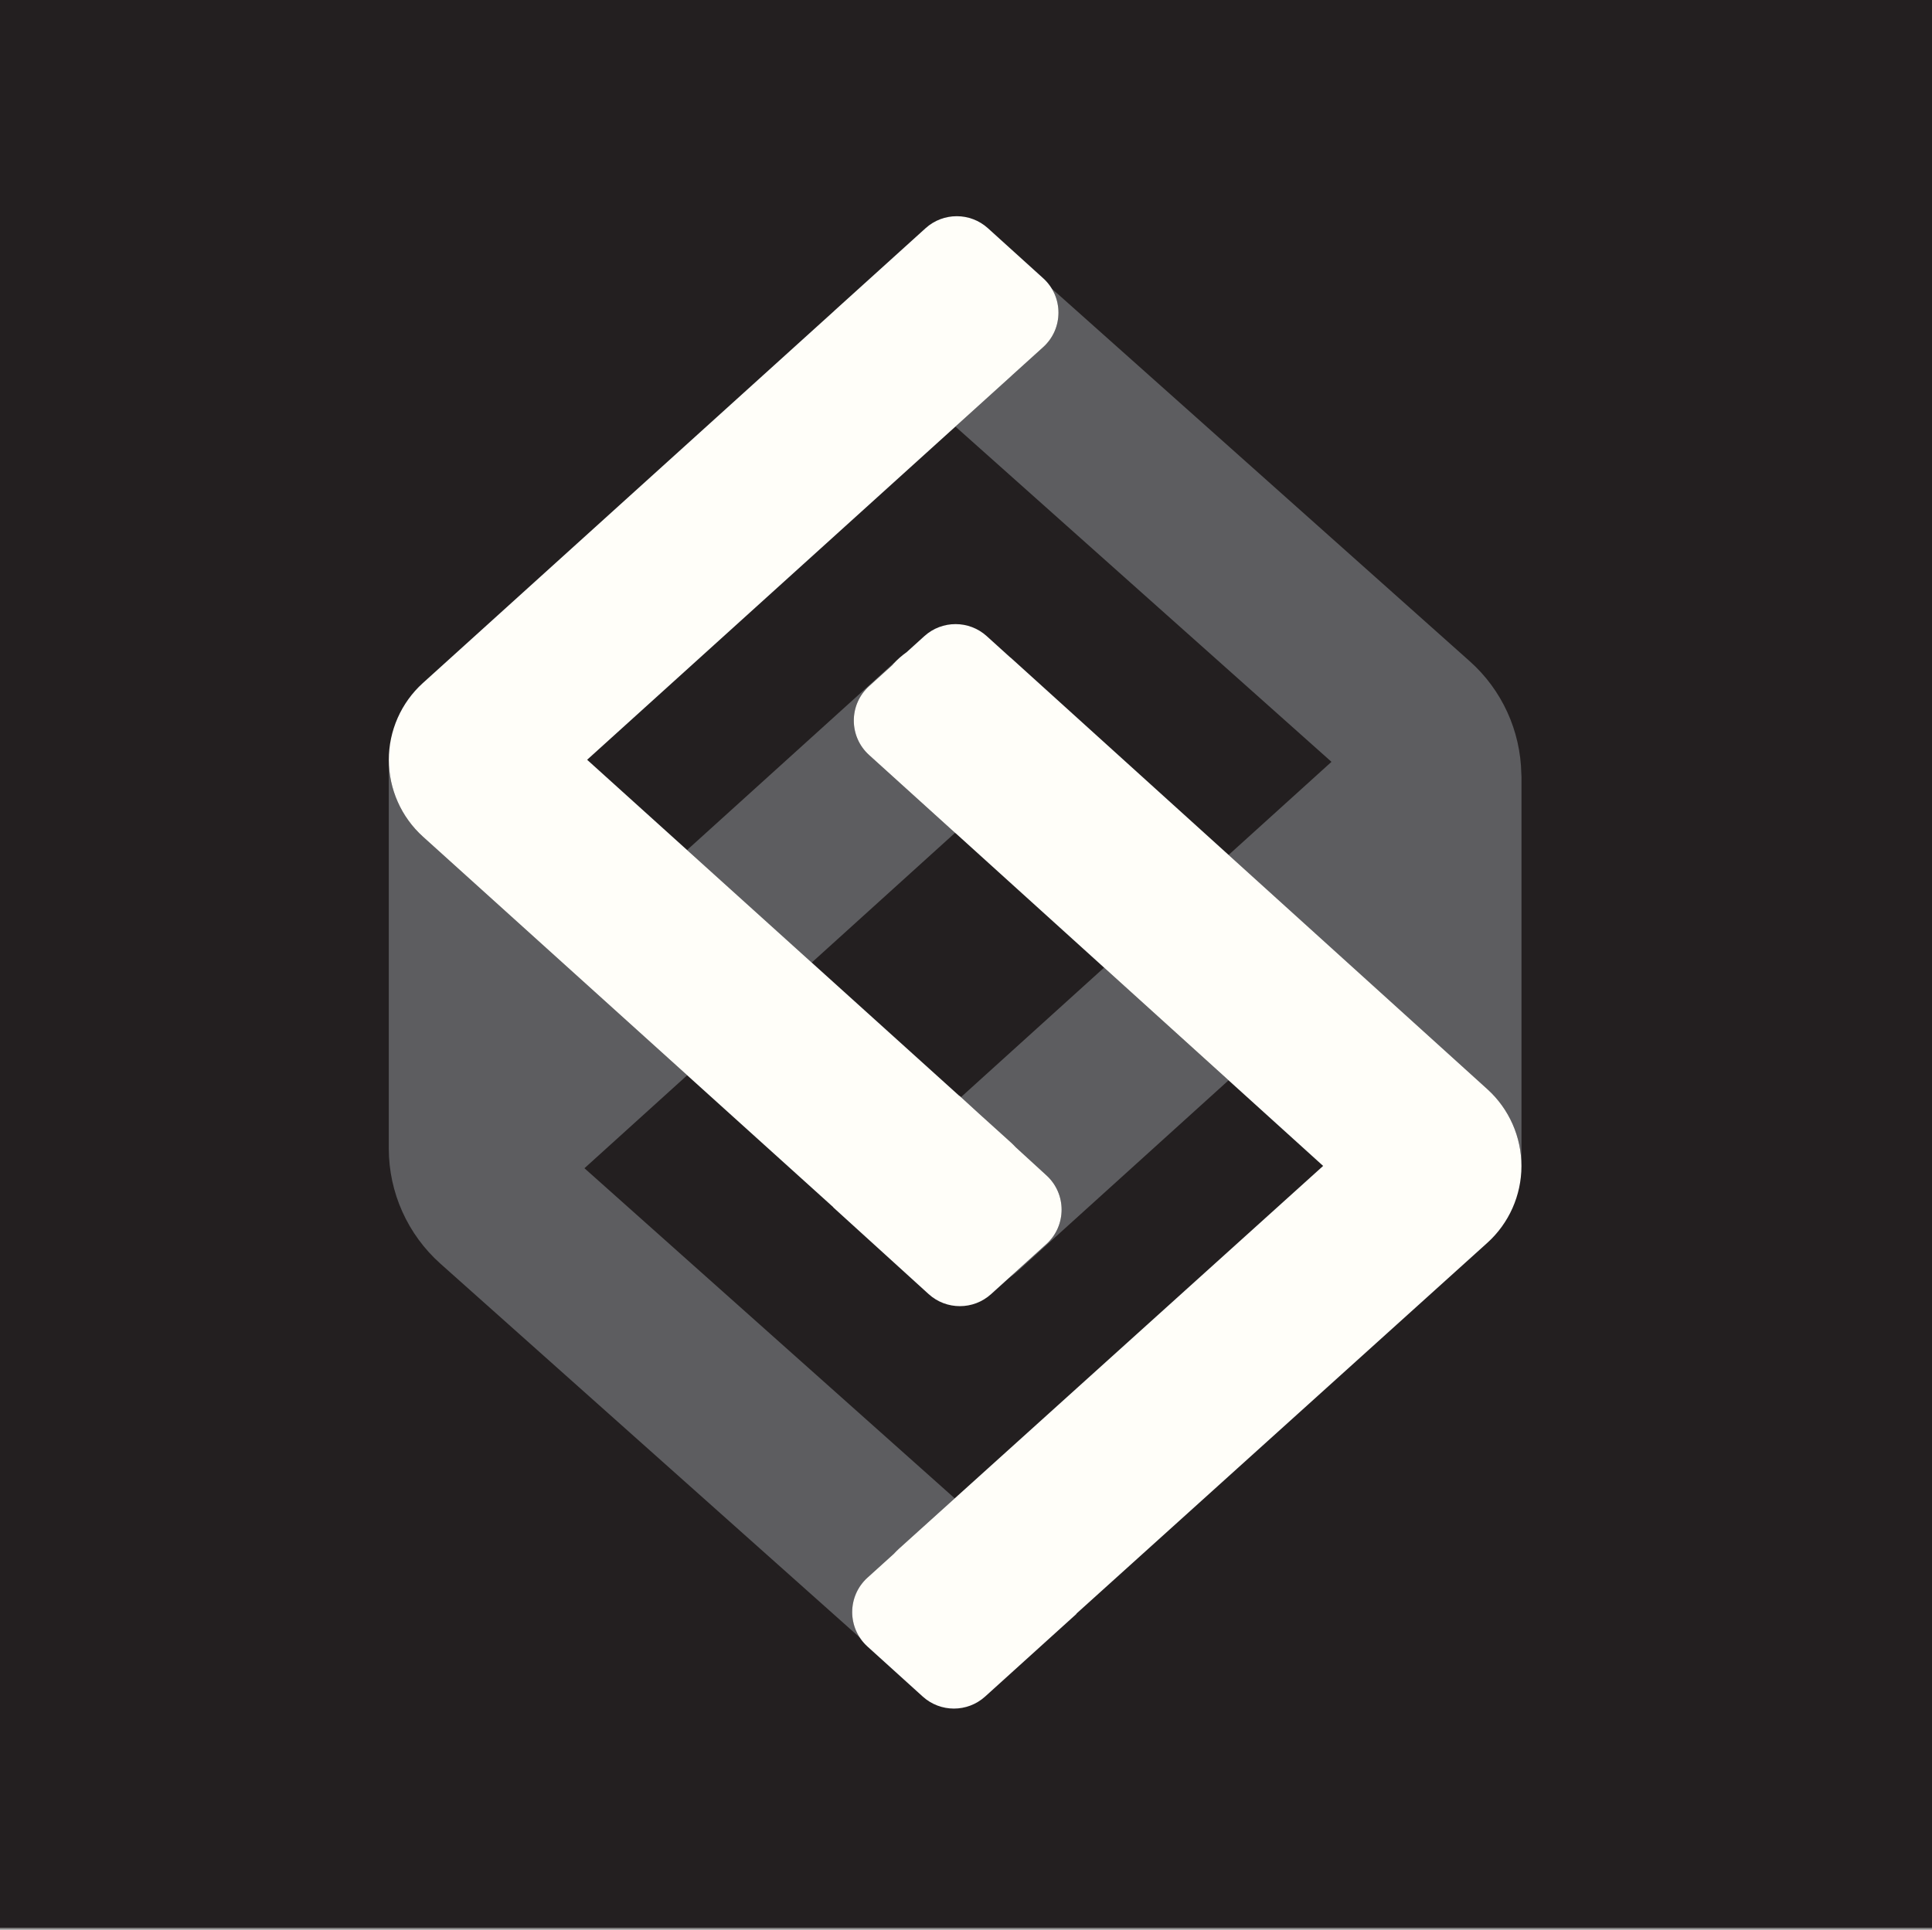<?xml version="1.0" encoding="UTF-8" standalone="no"?>
<svg
   xmlns:dc="http://purl.org/dc/elements/1.1/"
   xmlns:cc="http://creativecommons.org/ns#"
   xmlns:rdf="http://www.w3.org/1999/02/22-rdf-syntax-ns#"
   xmlns:svg="http://www.w3.org/2000/svg"
   xmlns="http://www.w3.org/2000/svg"
   viewBox="0 0 340.667 340.333"
   height="340.333"
   width="340.667"
   xml:space="preserve"
   id="svg2"
   version="1.1"><rect x="0" y="0" width="340.667" height="340.333" fill="#808080" stroke="none"/><defs
     id="defs6"><clipPath
       id="clipPath20"
       clipPathUnits="userSpaceOnUse"><path
         id="path18"
         d="M 0,256 H 260 V 0 H 0 Z" /></clipPath></defs><g
     transform="matrix(1.333,0,0,-1.333,0,340)"
     id="g10"><path
       id="path12"
       style="fill:#231f20;fill-opacity:1;fill-rule:nonzero;stroke:none"
       d="M 0,0 H 260 V 256 H 0 Z" /><g
       id="g14"><g
         clip-path="url(#clipPath20)"
         id="g16"><g
           transform="translate(127.116,109.901)"
           id="g22"><path
             id="path24"
             style="fill:#5d5d60;fill-opacity:1;fill-rule:nonzero;stroke:none"
             d="m 0,0 2.362,-2.162 4.269,-3.857 c 0.218,-0.196 0.418,-0.405 0.616,-0.615 l 4.045,-3.702 c 2.695,-2.44 2.694,-6.675 -10e-4,-9.114 l -4.949,-4.478 c 0.402,0.277 0.795,0.573 1.166,0.909 l 27.89,25.245 -16.465,14.91 z" /></g><g
           transform="translate(201.248,152.548)"
           id="g26"><path
             id="path28"
             style="fill:#5d5d60;fill-opacity:1;fill-rule:nonzero;stroke:none"
             d="m 0,0 c -0.002,0.051 -0.005,0.101 -0.008,0.152 -0.106,5.676 -2.564,11.076 -6.809,14.86 l -55.329,49.344 c 1.505,-2.45 1.139,-5.733 -1.111,-7.77 l -4.144,-3.749 c -0.026,-0.024 -0.047,-0.049 -0.073,-0.073 L -74.864,46.077 -25.12,1.716 -38.729,-10.603 -4.49,-41.605 c 2.866,-2.596 4.503,-6.303 4.498,-10.172 -0.001,-0.378 -0.029,-0.752 -0.062,-1.125 0.042,0.391 0.067,0.786 0.067,1.188 v 0.964 2.364 2.364 2.364 2.364 2.364 2.364 0.357 2.364 2.364 2.363 2.365 2.364 2.364 2.363 2.365 2.363 2.364 2.364 2.365 2.363 2.364 2.364 0.523 C 0.013,-0.151 0.001,-0.076 0,0" /></g><g
           transform="translate(126.335,144.87)"
           id="g30"><path
             id="path32"
             style="fill:#5d5d60;fill-opacity:1;fill-rule:nonzero;stroke:none"
             d="m 0,0 -11.373,10.296 c -2.695,2.441 -2.694,6.675 0.002,9.115 l 3.088,2.794 c 0.037,0.042 0.068,0.087 0.105,0.128 0.547,0.604 1.149,1.128 1.786,1.583 l 0.005,0.004 c -0.351,-0.249 -0.693,-0.515 -1.02,-0.811 l -28.042,-25.382 16.487,-14.891 z" /></g><g
           transform="translate(114.751,46.323)"
           id="g34"><path
             id="path36"
             style="fill:#5d5d60;fill-opacity:1;fill-rule:nonzero;stroke:none"
             d="m 0,0 3.483,3.151 c 0.22,0.237 0.446,0.469 0.69,0.689 l 7.369,6.651 -48.982,43.68 13.589,12.301 -34.958,31.574 c -2.86,2.581 -4.505,6.283 -4.509,10.15 -0.001,0.438 0.026,0.873 0.067,1.305 -0.045,-0.405 -0.072,-0.814 -0.072,-1.231 v -1.442 -2.38 -1.75 -0.63 -1.75 -2.38 -2.38 -2.381 -2.38 -2.38 -2.38 -2.381 -2.38 -2.38 -2.38 -2.381 -2.38 -2.38 -2.38 -2.381 -2.381 -2.379 -3.071 c 0,-5.814 2.49,-11.37 6.829,-15.239 L -1,-7.944 C -2.633,-5.479 -2.304,-2.085 0,0" /></g><g
           transform="translate(201.256,100.772)"
           id="g38"><path
             id="path40"
             style="fill:#fffef9;fill-opacity:1;fill-rule:nonzero;stroke:none"
             d="m 0,0 c 0.005,3.869 -1.632,7.576 -4.498,10.171 l -62.99,57.035 c -0.072,0.065 -0.149,0.119 -0.222,0.182 l -3.021,2.736 c -2.341,2.119 -5.908,2.12 -8.25,0.001 l -2.332,-2.111 c -0.638,-0.454 -1.239,-0.978 -1.786,-1.582 -0.038,-0.042 -0.068,-0.087 -0.105,-0.129 l -3.088,-2.794 c -2.697,-2.44 -2.697,-6.674 -0.002,-9.114 l 11.434,-10.352 0.01,0.01 48.618,-44.025 -56.1,-50.636 c -0.244,-0.22 -0.47,-0.453 -0.69,-0.689 l -3.483,-3.151 c -2.696,-2.441 -2.697,-6.674 -0.002,-9.115 l 7.31,-6.619 c 2.341,-2.119 5.907,-2.12 8.25,-0.001 l 12.096,10.947 -0.023,0.022 54.358,49.064 C -1.651,-7.567 -0.005,-3.866 0,0" /></g><g
           transform="translate(138.408,99.565)"
           id="g42"><path
             id="path44"
             style="fill:#fffef9;fill-opacity:1;fill-rule:nonzero;stroke:none"
             d="m 0,0 -4.044,3.702 c -0.199,0.21 -0.398,0.419 -0.616,0.615 l -4.269,3.857 -2.558,2.341 -0.017,-0.016 -49.239,44.474 56.109,50.774 c 0.026,0.023 0.048,0.049 0.073,0.073 l 4.144,3.749 c 2.696,2.44 2.698,6.674 0.002,9.115 l -7.309,6.618 c -2.341,2.12 -5.908,2.12 -8.25,10e-4 l -12.097,-10.946 0.004,-0.004 -54.412,-49.234 c -2.862,-2.591 -4.5,-6.296 -4.496,-10.165 0.004,-3.867 1.649,-7.569 4.51,-10.15 l 54.292,-49.036 -0.016,-0.015 12.627,-11.482 c 2.341,-2.12 5.908,-2.12 8.25,-0.001 l 7.311,6.616 C 2.695,-6.675 2.696,-2.44 0,0" /></g></g></g></g></svg>
